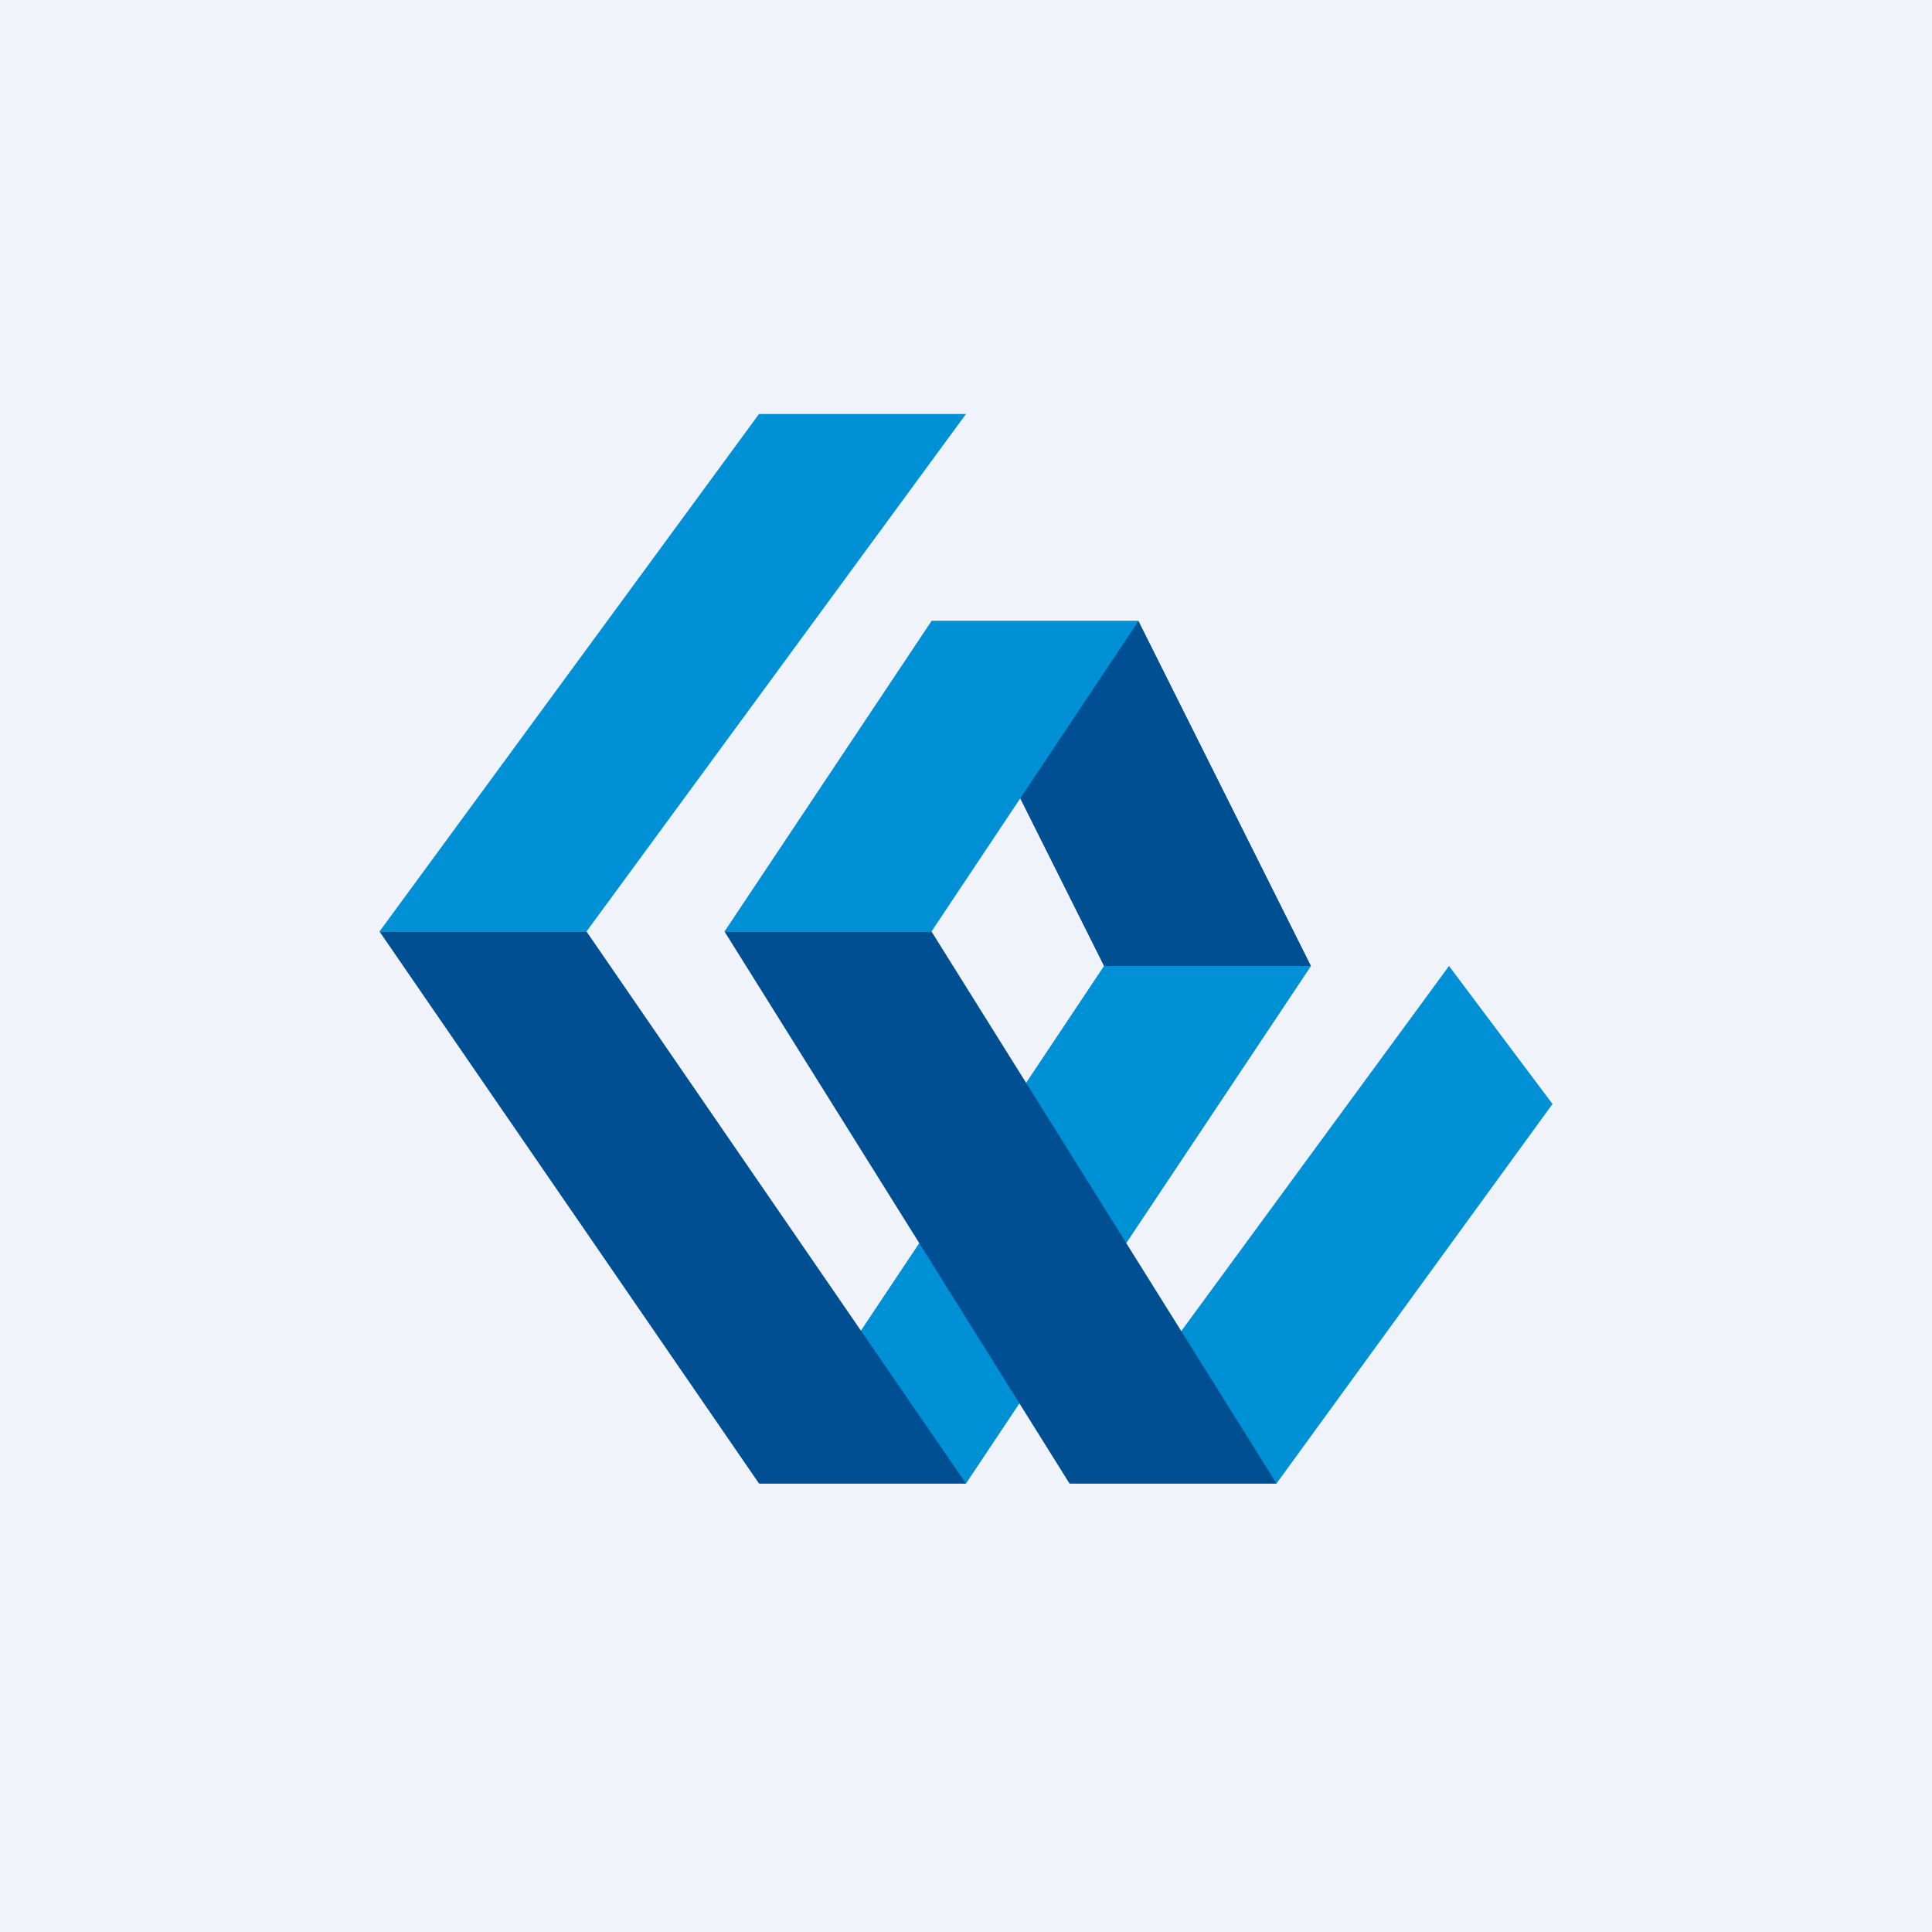 <?xml version='1.0' encoding='utf-8'?>
<!-- by TradeStack -->
<svg width="56" height="56" viewBox="0 0 56 56" fill="none" xmlns="http://www.w3.org/2000/svg">
<rect width="56" height="56" fill="#F0F3FA" />
<path fill-rule="evenodd" clip-rule="evenodd" d="M22 12H28L17 27H11" fill="#0090D6" />
<path fill-rule="evenodd" clip-rule="evenodd" d="M38 28H32L27 18H33" fill="#004F93" />
<path fill-rule="evenodd" clip-rule="evenodd" d="M21 27H27L33 18H27" fill="#0090D6" />
<path fill-rule="evenodd" clip-rule="evenodd" d="M38 28H32L22 43H28" fill="#0090D6" />
<path fill-rule="evenodd" clip-rule="evenodd" d="M42 28L45 32L37 43H31" fill="#0090D6" />
<path fill-rule="evenodd" clip-rule="evenodd" d="M37 43H31L21 27H27" fill="#004F93" />
<path fill-rule="evenodd" clip-rule="evenodd" d="M22 43H28L17 27H11" fill="#004F93" />
</svg>